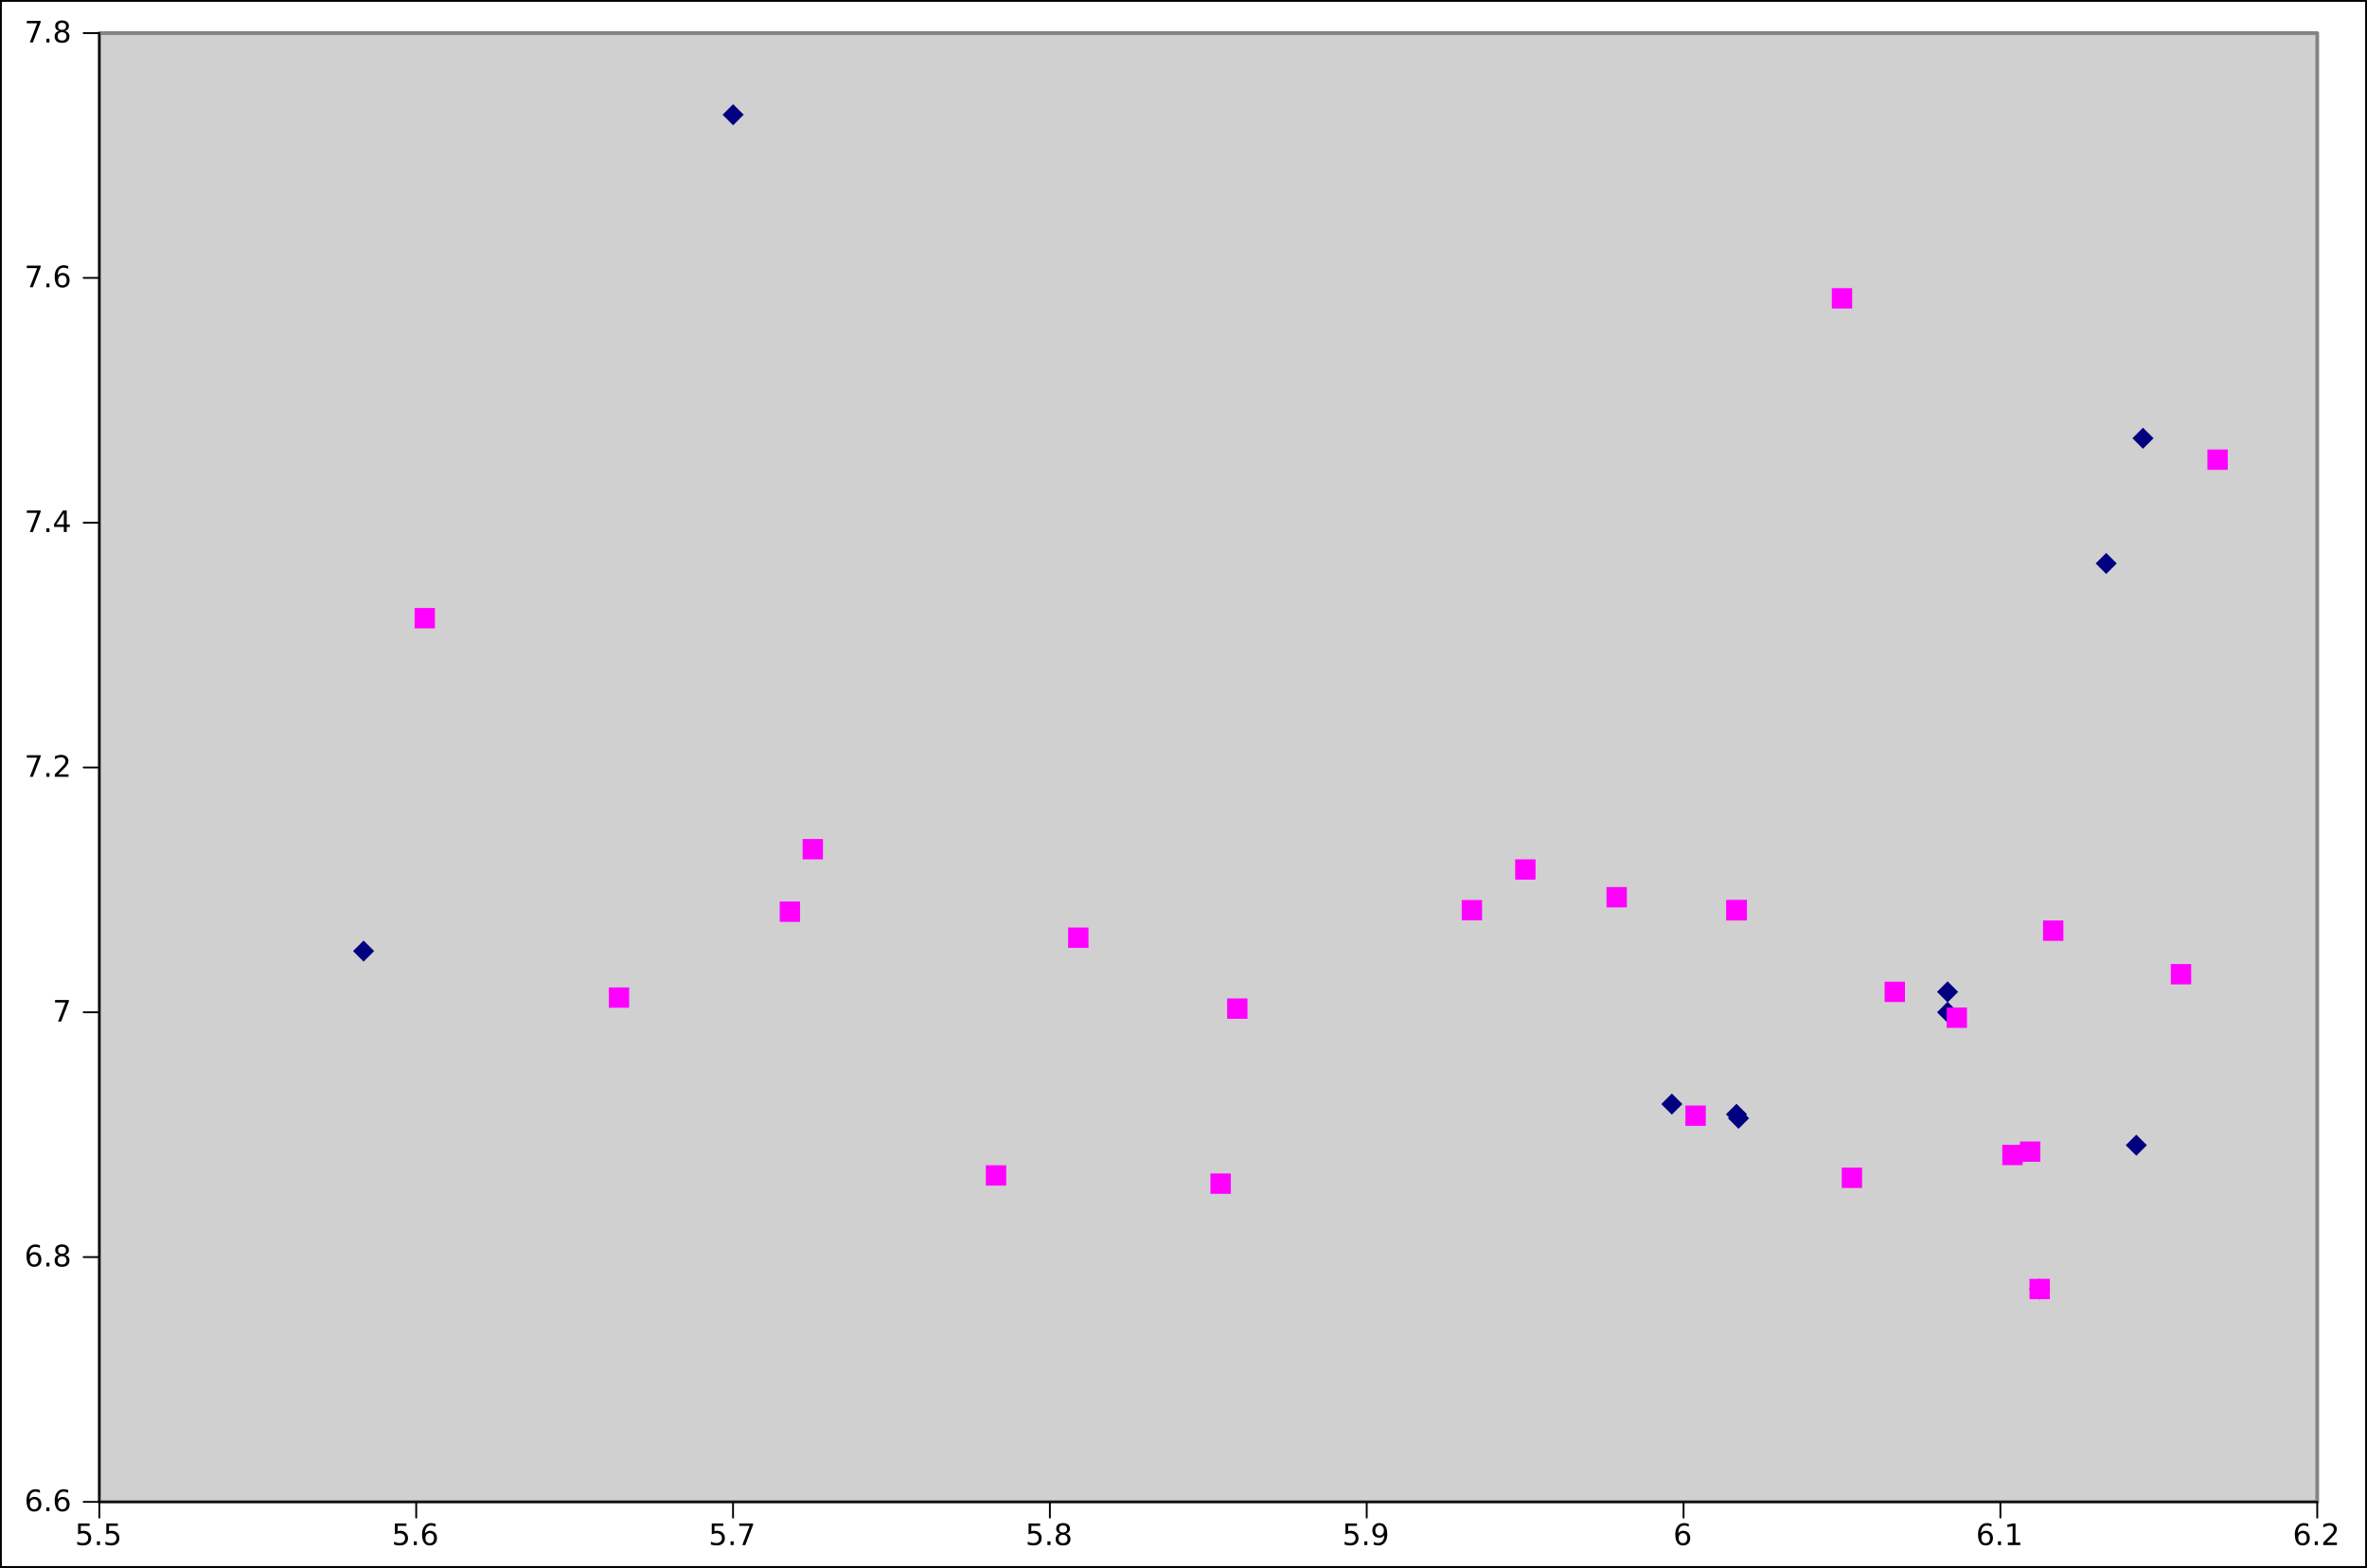<?xml version="1.0" encoding="UTF-8"?>
<svg xmlns="http://www.w3.org/2000/svg" xmlns:xlink="http://www.w3.org/1999/xlink" width="639.75pt" height="423.75pt" viewBox="0 0 639.75 423.75" version="1.1">
<rect x="0" y="0" width="639.75" height="423.75" fill="#333333" stroke="none"/>
<defs>
<g>
<symbol overflow="visible" id="glyph0-0">
<path style="stroke:none;" d="M 0.406 1.422 L 0.406 -5.641 L 4.406 -5.641 L 4.406 1.422 L 0.406 1.422 Z M 0.844 0.969 L 3.953 0.969 L 3.953 -5.188 L 0.844 -5.188 L 0.844 0.969 Z M 0.844 0.969 "/>
</symbol>
<symbol overflow="visible" id="glyph0-1">
<path style="stroke:none;" d="M 0.859 -5.828 L 3.969 -5.828 L 3.969 -5.172 L 1.594 -5.172 L 1.594 -3.734 C 1.707 -3.773 1.82 -3.805 1.938 -3.828 C 2.051 -3.848 2.164 -3.859 2.281 -3.859 C 2.926 -3.859 3.438 -3.676 3.812 -3.312 C 4.195 -2.957 4.391 -2.477 4.391 -1.875 C 4.391 -1.25 4.191 -0.758 3.797 -0.406 C 3.41 -0.062 2.863 0.109 2.156 0.109 C 1.906 0.109 1.652 0.086 1.406 0.047 C 1.156 0.004 0.895 -0.055 0.625 -0.141 L 0.625 -0.938 C 0.852 -0.801 1.094 -0.699 1.344 -0.641 C 1.59 -0.578 1.859 -0.547 2.141 -0.547 C 2.586 -0.547 2.941 -0.664 3.203 -0.906 C 3.473 -1.145 3.609 -1.469 3.609 -1.875 C 3.609 -2.277 3.473 -2.598 3.203 -2.828 C 2.941 -3.066 2.586 -3.188 2.141 -3.188 C 1.93 -3.188 1.715 -3.16 1.5 -3.109 C 1.289 -3.066 1.074 -2.996 0.859 -2.906 L 0.859 -5.828 Z M 0.859 -5.828 "/>
</symbol>
<symbol overflow="visible" id="glyph0-2">
<path style="stroke:none;" d="M 0.859 -1 L 1.688 -1 L 1.688 0 L 0.859 0 L 0.859 -1 Z M 0.859 -1 "/>
</symbol>
<symbol overflow="visible" id="glyph0-3">
<path style="stroke:none;" d="M 2.641 -3.234 C 2.285 -3.234 2.004 -3.105 1.797 -2.859 C 1.586 -2.617 1.484 -2.289 1.484 -1.875 C 1.484 -1.457 1.586 -1.121 1.797 -0.875 C 2.004 -0.633 2.285 -0.516 2.641 -0.516 C 2.992 -0.516 3.273 -0.633 3.484 -0.875 C 3.691 -1.121 3.797 -1.457 3.797 -1.875 C 3.797 -2.289 3.691 -2.617 3.484 -2.859 C 3.273 -3.105 2.992 -3.234 2.641 -3.234 Z M 4.203 -5.703 L 4.203 -4.984 C 4.004 -5.074 3.805 -5.148 3.609 -5.203 C 3.41 -5.254 3.211 -5.281 3.016 -5.281 C 2.492 -5.281 2.09 -5.102 1.812 -4.75 C 1.539 -4.395 1.383 -3.863 1.344 -3.156 C 1.496 -3.383 1.691 -3.555 1.922 -3.672 C 2.148 -3.793 2.406 -3.859 2.688 -3.859 C 3.27 -3.859 3.734 -3.68 4.078 -3.328 C 4.418 -2.973 4.594 -2.488 4.594 -1.875 C 4.594 -1.27 4.414 -0.785 4.062 -0.422 C 3.707 -0.066 3.23 0.109 2.641 0.109 C 1.961 0.109 1.445 -0.145 1.094 -0.656 C 0.738 -1.176 0.562 -1.926 0.562 -2.906 C 0.562 -3.832 0.781 -4.566 1.219 -5.109 C 1.652 -5.66 2.242 -5.938 2.984 -5.938 C 3.18 -5.938 3.379 -5.914 3.578 -5.875 C 3.773 -5.844 3.984 -5.785 4.203 -5.703 Z M 4.203 -5.703 "/>
</symbol>
<symbol overflow="visible" id="glyph0-4">
<path style="stroke:none;" d="M 0.656 -5.828 L 4.406 -5.828 L 4.406 -5.5 L 2.297 0 L 1.469 0 L 3.453 -5.172 L 0.656 -5.172 L 0.656 -5.828 Z M 0.656 -5.828 "/>
</symbol>
<symbol overflow="visible" id="glyph0-5">
<path style="stroke:none;" d="M 2.547 -2.766 C 2.172 -2.766 1.871 -2.664 1.656 -2.469 C 1.445 -2.27 1.344 -1.992 1.344 -1.641 C 1.344 -1.285 1.445 -1.008 1.656 -0.812 C 1.871 -0.613 2.172 -0.516 2.547 -0.516 C 2.918 -0.516 3.211 -0.613 3.422 -0.812 C 3.637 -1.02 3.75 -1.297 3.75 -1.641 C 3.75 -1.992 3.637 -2.27 3.422 -2.469 C 3.211 -2.664 2.918 -2.766 2.547 -2.766 Z M 1.75 -3.109 C 1.414 -3.191 1.152 -3.348 0.969 -3.578 C 0.781 -3.805 0.688 -4.086 0.688 -4.422 C 0.688 -4.887 0.848 -5.258 1.172 -5.531 C 1.504 -5.801 1.961 -5.938 2.547 -5.938 C 3.129 -5.938 3.582 -5.801 3.906 -5.531 C 4.238 -5.258 4.406 -4.887 4.406 -4.422 C 4.406 -4.086 4.309 -3.805 4.125 -3.578 C 3.938 -3.348 3.676 -3.191 3.344 -3.109 C 3.715 -3.016 4.008 -2.836 4.219 -2.578 C 4.434 -2.328 4.547 -2.012 4.547 -1.641 C 4.547 -1.078 4.371 -0.645 4.031 -0.344 C 3.688 -0.039 3.191 0.109 2.547 0.109 C 1.898 0.109 1.402 -0.039 1.062 -0.344 C 0.719 -0.645 0.547 -1.078 0.547 -1.641 C 0.547 -2.012 0.648 -2.328 0.859 -2.578 C 1.074 -2.836 1.375 -3.016 1.75 -3.109 Z M 1.469 -4.359 C 1.469 -4.055 1.562 -3.816 1.75 -3.641 C 1.934 -3.473 2.203 -3.391 2.547 -3.391 C 2.879 -3.391 3.141 -3.473 3.328 -3.641 C 3.523 -3.816 3.625 -4.055 3.625 -4.359 C 3.625 -4.66 3.523 -4.895 3.328 -5.062 C 3.141 -5.227 2.879 -5.312 2.547 -5.312 C 2.203 -5.312 1.934 -5.227 1.75 -5.062 C 1.562 -4.895 1.469 -4.66 1.469 -4.359 Z M 1.469 -4.359 "/>
</symbol>
<symbol overflow="visible" id="glyph0-6">
<path style="stroke:none;" d="M 0.875 -0.125 L 0.875 -0.844 C 1.07 -0.75 1.27 -0.676 1.469 -0.625 C 1.676 -0.57 1.879 -0.547 2.078 -0.547 C 2.598 -0.547 2.992 -0.723 3.266 -1.078 C 3.543 -1.43 3.707 -1.961 3.75 -2.672 C 3.594 -2.453 3.398 -2.277 3.172 -2.156 C 2.941 -2.039 2.684 -1.984 2.406 -1.984 C 1.82 -1.984 1.355 -2.156 1.016 -2.5 C 0.672 -2.852 0.5 -3.336 0.5 -3.953 C 0.5 -4.555 0.676 -5.035 1.031 -5.391 C 1.383 -5.754 1.859 -5.938 2.453 -5.938 C 3.129 -5.938 3.645 -5.676 4 -5.156 C 4.352 -4.645 4.531 -3.895 4.531 -2.906 C 4.531 -1.988 4.309 -1.254 3.875 -0.703 C 3.438 -0.16 2.848 0.109 2.109 0.109 C 1.91 0.109 1.707 0.086 1.5 0.047 C 1.301 0.016 1.09 -0.039 0.875 -0.125 Z M 2.453 -2.594 C 2.805 -2.594 3.086 -2.711 3.297 -2.953 C 3.504 -3.199 3.609 -3.535 3.609 -3.953 C 3.609 -4.367 3.504 -4.695 3.297 -4.938 C 3.086 -5.184 2.805 -5.312 2.453 -5.312 C 2.098 -5.312 1.816 -5.184 1.609 -4.938 C 1.398 -4.695 1.297 -4.367 1.297 -3.953 C 1.297 -3.535 1.398 -3.199 1.609 -2.953 C 1.816 -2.711 2.098 -2.594 2.453 -2.594 Z M 2.453 -2.594 "/>
</symbol>
<symbol overflow="visible" id="glyph0-7">
<path style="stroke:none;" d="M 1 -0.672 L 2.281 -0.672 L 2.281 -5.109 L 0.875 -4.828 L 0.875 -5.547 L 2.281 -5.828 L 3.062 -5.828 L 3.062 -0.672 L 4.359 -0.672 L 4.359 0 L 1 0 L 1 -0.672 Z M 1 -0.672 "/>
</symbol>
<symbol overflow="visible" id="glyph0-8">
<path style="stroke:none;" d="M 1.531 -0.672 L 4.297 -0.672 L 4.297 0 L 0.594 0 L 0.594 -0.672 C 0.883 -0.973 1.289 -1.383 1.812 -1.906 C 2.332 -2.434 2.656 -2.773 2.781 -2.922 C 3.039 -3.199 3.219 -3.441 3.312 -3.641 C 3.414 -3.836 3.469 -4.031 3.469 -4.219 C 3.469 -4.527 3.355 -4.785 3.141 -4.984 C 2.922 -5.18 2.637 -5.281 2.297 -5.281 C 2.047 -5.281 1.777 -5.23 1.5 -5.141 C 1.227 -5.055 0.934 -4.926 0.625 -4.75 L 0.625 -5.547 C 0.945 -5.68 1.242 -5.781 1.516 -5.844 C 1.793 -5.902 2.051 -5.938 2.281 -5.938 C 2.883 -5.938 3.363 -5.785 3.719 -5.484 C 4.082 -5.18 4.266 -4.777 4.266 -4.281 C 4.266 -4.039 4.215 -3.809 4.125 -3.594 C 4.031 -3.375 3.867 -3.117 3.641 -2.828 C 3.566 -2.754 3.352 -2.535 3 -2.172 C 2.656 -1.816 2.164 -1.316 1.531 -0.672 Z M 1.531 -0.672 "/>
</symbol>
<symbol overflow="visible" id="glyph0-9">
<path style="stroke:none;" d="M 3.031 -5.141 L 1.031 -2.031 L 3.031 -2.031 L 3.031 -5.141 Z M 2.812 -5.828 L 3.812 -5.828 L 3.812 -2.031 L 4.641 -2.031 L 4.641 -1.375 L 3.812 -1.375 L 3.812 0 L 3.031 0 L 3.031 -1.375 L 0.391 -1.375 L 0.391 -2.141 L 2.812 -5.828 Z M 2.812 -5.828 "/>
</symbol>
</g>
<clipPath id="clip1">
  <path d="M 0 0 L 639.75 0 L 639.75 423.75 L 0 423.75 Z M 0 0 "/>
</clipPath>
<clipPath id="clip2">
  <rect width="6" height="6"/>
</clipPath>
<g id="surface1" clip-path="url(#clip2)">
<path style="fill-rule:nonzero;fill:rgb(0%,0%,50.196%);fill-opacity:1;stroke-width:0.2;stroke-linecap:square;stroke-linejoin:miter;stroke:rgb(0%,0%,50.196%);stroke-opacity:1;stroke-miterlimit:10;" d="M 0 -1 L 1 0 L 0 1 L -1 0 Z M 0 -1 " transform="matrix(2.5,0,0,2.5,3,3)"/>
</g>
<clipPath id="clip3">
  <rect width="6" height="6"/>
</clipPath>
<g id="surface2" clip-path="url(#clip3)">
<path style="fill-rule:nonzero;fill:rgb(100%,0%,100%);fill-opacity:1;stroke-width:0.2;stroke-linecap:square;stroke-linejoin:miter;stroke:rgb(100%,0%,100%);stroke-opacity:1;stroke-miterlimit:10;" d="M -1 -1 L -1 1 L 1 1 L 1 -1 Z M -1 -1 " transform="matrix(2.5,0,0,2.5,3,3)"/>
</g>
</defs>
<g id="surface0">
<g clip-path="url(#clip1)" clip-rule="nonzero">
<path style="fill-rule:nonzero;fill:rgb(100%,100%,100%);fill-opacity:1;stroke-width:0.5;stroke-linecap:round;stroke-linejoin:round;stroke:rgb(0%,0%,0%);stroke-opacity:1;stroke-miterlimit:10;" d="M 0.25 0.25 L 639.5 0.25 L 639.5 423.5 L 0.25 423.5 Z M 0.25 0.25 "/>
<path style="fill-rule:nonzero;fill:rgb(81.569%,81.569%,81.569%);fill-opacity:1;stroke-width:1;stroke-linecap:round;stroke-linejoin:round;stroke:rgb(51.765%,50.98%,51.765%);stroke-opacity:1;stroke-miterlimit:10;" d="M 26.855 8.949 L 626.301 8.949 L 626.301 405.895 L 26.855 405.895 Z M 26.855 8.949 "/>
<path style="fill:none;stroke-width:0.5;stroke-linecap:round;stroke-linejoin:round;stroke:rgb(0%,0%,0%);stroke-opacity:1;stroke-miterlimit:10;" d="M 26.855 405.895 L 626.301 405.895 M 26.855 410.145 L 26.855 405.895 M 112.492 410.145 L 112.492 405.895 M 198.125 410.145 L 198.125 405.895 M 283.762 410.145 L 283.762 405.895 M 369.395 410.145 L 369.395 405.895 M 455.031 410.145 L 455.031 405.895 M 540.664 410.145 L 540.664 405.895 M 626.301 410.145 L 626.301 405.895 "/>
<g style="fill:rgb(0%,0%,0%);fill-opacity:1;">
  <use xlink:href="#glyph0-1" x="20.246" y="417.57"/>
  <use xlink:href="#glyph0-2" x="25.336" y="417.57"/>
  <use xlink:href="#glyph0-1" x="27.879" y="417.57"/>
</g>
<g style="fill:rgb(0%,0%,0%);fill-opacity:1;">
  <use xlink:href="#glyph0-1" x="105.879" y="417.57"/>
  <use xlink:href="#glyph0-2" x="110.969" y="417.57"/>
  <use xlink:href="#glyph0-3" x="113.512" y="417.57"/>
</g>
<g style="fill:rgb(0%,0%,0%);fill-opacity:1;">
  <use xlink:href="#glyph0-1" x="191.516" y="417.57"/>
  <use xlink:href="#glyph0-2" x="196.605" y="417.57"/>
  <use xlink:href="#glyph0-4" x="199.148" y="417.57"/>
</g>
<g style="fill:rgb(0%,0%,0%);fill-opacity:1;">
  <use xlink:href="#glyph0-1" x="277.148" y="417.57"/>
  <use xlink:href="#glyph0-2" x="282.238" y="417.57"/>
  <use xlink:href="#glyph0-5" x="284.781" y="417.57"/>
</g>
<g style="fill:rgb(0%,0%,0%);fill-opacity:1;">
  <use xlink:href="#glyph0-1" x="362.785" y="417.57"/>
  <use xlink:href="#glyph0-2" x="367.875" y="417.57"/>
  <use xlink:href="#glyph0-6" x="370.418" y="417.57"/>
</g>
<g style="fill:rgb(0%,0%,0%);fill-opacity:1;">
  <use xlink:href="#glyph0-3" x="452.234" y="417.57"/>
</g>
<g style="fill:rgb(0%,0%,0%);fill-opacity:1;">
  <use xlink:href="#glyph0-3" x="534.055" y="417.57"/>
  <use xlink:href="#glyph0-2" x="539.145" y="417.57"/>
  <use xlink:href="#glyph0-7" x="541.688" y="417.57"/>
</g>
<g style="fill:rgb(0%,0%,0%);fill-opacity:1;">
  <use xlink:href="#glyph0-3" x="619.688" y="417.57"/>
  <use xlink:href="#glyph0-2" x="624.777" y="417.57"/>
  <use xlink:href="#glyph0-8" x="627.32" y="417.57"/>
</g>
<path style="fill:none;stroke-width:0.5;stroke-linecap:round;stroke-linejoin:round;stroke:rgb(0%,0%,0%);stroke-opacity:1;stroke-miterlimit:10;" d="M 26.855 405.895 L 26.855 8.949 M 22.605 405.895 L 26.855 405.895 M 22.605 339.738 L 26.855 339.738 M 22.605 273.578 L 26.855 273.578 M 22.605 207.422 L 26.855 207.422 M 22.605 141.266 L 26.855 141.266 M 22.605 75.105 L 26.855 75.105 M 22.605 8.949 L 26.855 8.949 "/>
<g style="fill:rgb(0%,0%,0%);fill-opacity:1;">
  <use xlink:href="#glyph0-3" x="6.59" y="408.414"/>
  <use xlink:href="#glyph0-2" x="11.68" y="408.414"/>
  <use xlink:href="#glyph0-3" x="14.223" y="408.414"/>
</g>
<g style="fill:rgb(0%,0%,0%);fill-opacity:1;">
  <use xlink:href="#glyph0-3" x="6.59" y="342.258"/>
  <use xlink:href="#glyph0-2" x="11.68" y="342.258"/>
  <use xlink:href="#glyph0-5" x="14.223" y="342.258"/>
</g>
<g style="fill:rgb(0%,0%,0%);fill-opacity:1;">
  <use xlink:href="#glyph0-4" x="14.223" y="276.098"/>
</g>
<g style="fill:rgb(0%,0%,0%);fill-opacity:1;">
  <use xlink:href="#glyph0-4" x="6.59" y="209.941"/>
  <use xlink:href="#glyph0-2" x="11.68" y="209.941"/>
  <use xlink:href="#glyph0-8" x="14.223" y="209.941"/>
</g>
<g style="fill:rgb(0%,0%,0%);fill-opacity:1;">
  <use xlink:href="#glyph0-4" x="6.59" y="143.785"/>
  <use xlink:href="#glyph0-2" x="11.68" y="143.785"/>
  <use xlink:href="#glyph0-9" x="14.223" y="143.785"/>
</g>
<g style="fill:rgb(0%,0%,0%);fill-opacity:1;">
  <use xlink:href="#glyph0-4" x="6.59" y="77.625"/>
  <use xlink:href="#glyph0-2" x="11.68" y="77.625"/>
  <use xlink:href="#glyph0-3" x="14.223" y="77.625"/>
</g>
<g style="fill:rgb(0%,0%,0%);fill-opacity:1;">
  <use xlink:href="#glyph0-4" x="6.59" y="11.469"/>
  <use xlink:href="#glyph0-2" x="11.68" y="11.469"/>
  <use xlink:href="#glyph0-5" x="14.223" y="11.469"/>
</g>
<use xlink:href="#surface1" transform="matrix(1,0,0,1,95.275,254.04)"/>
<use xlink:href="#surface1" transform="matrix(1,0,0,1,195.151,28.006)"/>
<use xlink:href="#surface1" transform="matrix(1,0,0,1,448.862,295.388)"/>
<use xlink:href="#surface1" transform="matrix(1,0,0,1,466.34,298.154)"/>
<use xlink:href="#surface1" transform="matrix(1,0,0,1,466.888,299.225)"/>
<use xlink:href="#surface1" transform="matrix(1,0,0,1,523.39,270.579)"/>
<use xlink:href="#surface1" transform="matrix(1,0,0,1,523.39,265.065)"/>
<use xlink:href="#surface1" transform="matrix(1,0,0,1,548.284,345.403)"/>
<use xlink:href="#surface1" transform="matrix(1,0,0,1,566.268,149.28)"/>
<use xlink:href="#surface1" transform="matrix(1,0,0,1,574.403,306.503)"/>
<use xlink:href="#surface1" transform="matrix(1,0,0,1,576.201,115.44)"/>
<use xlink:href="#surface2" transform="matrix(1,0,0,1,111.803,164.066)"/>
<use xlink:href="#surface2" transform="matrix(1,0,0,1,164.297,266.61)"/>
<use xlink:href="#surface2" transform="matrix(1,0,0,1,210.497,243.399)"/>
<use xlink:href="#surface2" transform="matrix(1,0,0,1,216.68,226.502)"/>
<use xlink:href="#surface2" transform="matrix(1,0,0,1,266.203,314.673)"/>
<use xlink:href="#surface2" transform="matrix(1,0,0,1,288.442,250.424)"/>
<use xlink:href="#surface2" transform="matrix(1,0,0,1,326.909,316.89)"/>
<use xlink:href="#surface2" transform="matrix(1,0,0,1,331.422,269.59)"/>
<use xlink:href="#surface2" transform="matrix(1,0,0,1,394.826,242.992)"/>
<use xlink:href="#surface2" transform="matrix(1,0,0,1,409.273,231.993)"/>
<use xlink:href="#surface2" transform="matrix(1,0,0,1,433.953,239.489)"/>
<use xlink:href="#surface2" transform="matrix(1,0,0,1,455.285,298.531)"/>
<use xlink:href="#surface2" transform="matrix(1,0,0,1,466.306,243.015)"/>
<use xlink:href="#surface2" transform="matrix(1,0,0,1,466.417,242.992)"/>
<use xlink:href="#surface2" transform="matrix(1,0,0,1,494.848,77.621)"/>
<use xlink:href="#surface2" transform="matrix(1,0,0,1,497.537,315.315)"/>
<use xlink:href="#surface2" transform="matrix(1,0,0,1,509.123,265.065)"/>
<use xlink:href="#surface2" transform="matrix(1,0,0,1,525.882,272.048)"/>
<use xlink:href="#surface2" transform="matrix(1,0,0,1,540.92,309.149)"/>
<use xlink:href="#surface2" transform="matrix(1,0,0,1,545.715,308.239)"/>
<use xlink:href="#surface2" transform="matrix(1,0,0,1,548.284,345.37)"/>
<use xlink:href="#surface2" transform="matrix(1,0,0,1,551.941,248.526)"/>
<use xlink:href="#surface2" transform="matrix(1,0,0,1,586.477,260.292)"/>
<use xlink:href="#surface2" transform="matrix(1,0,0,1,596.368,121.229)"/>
</g>
</g>
</svg>
